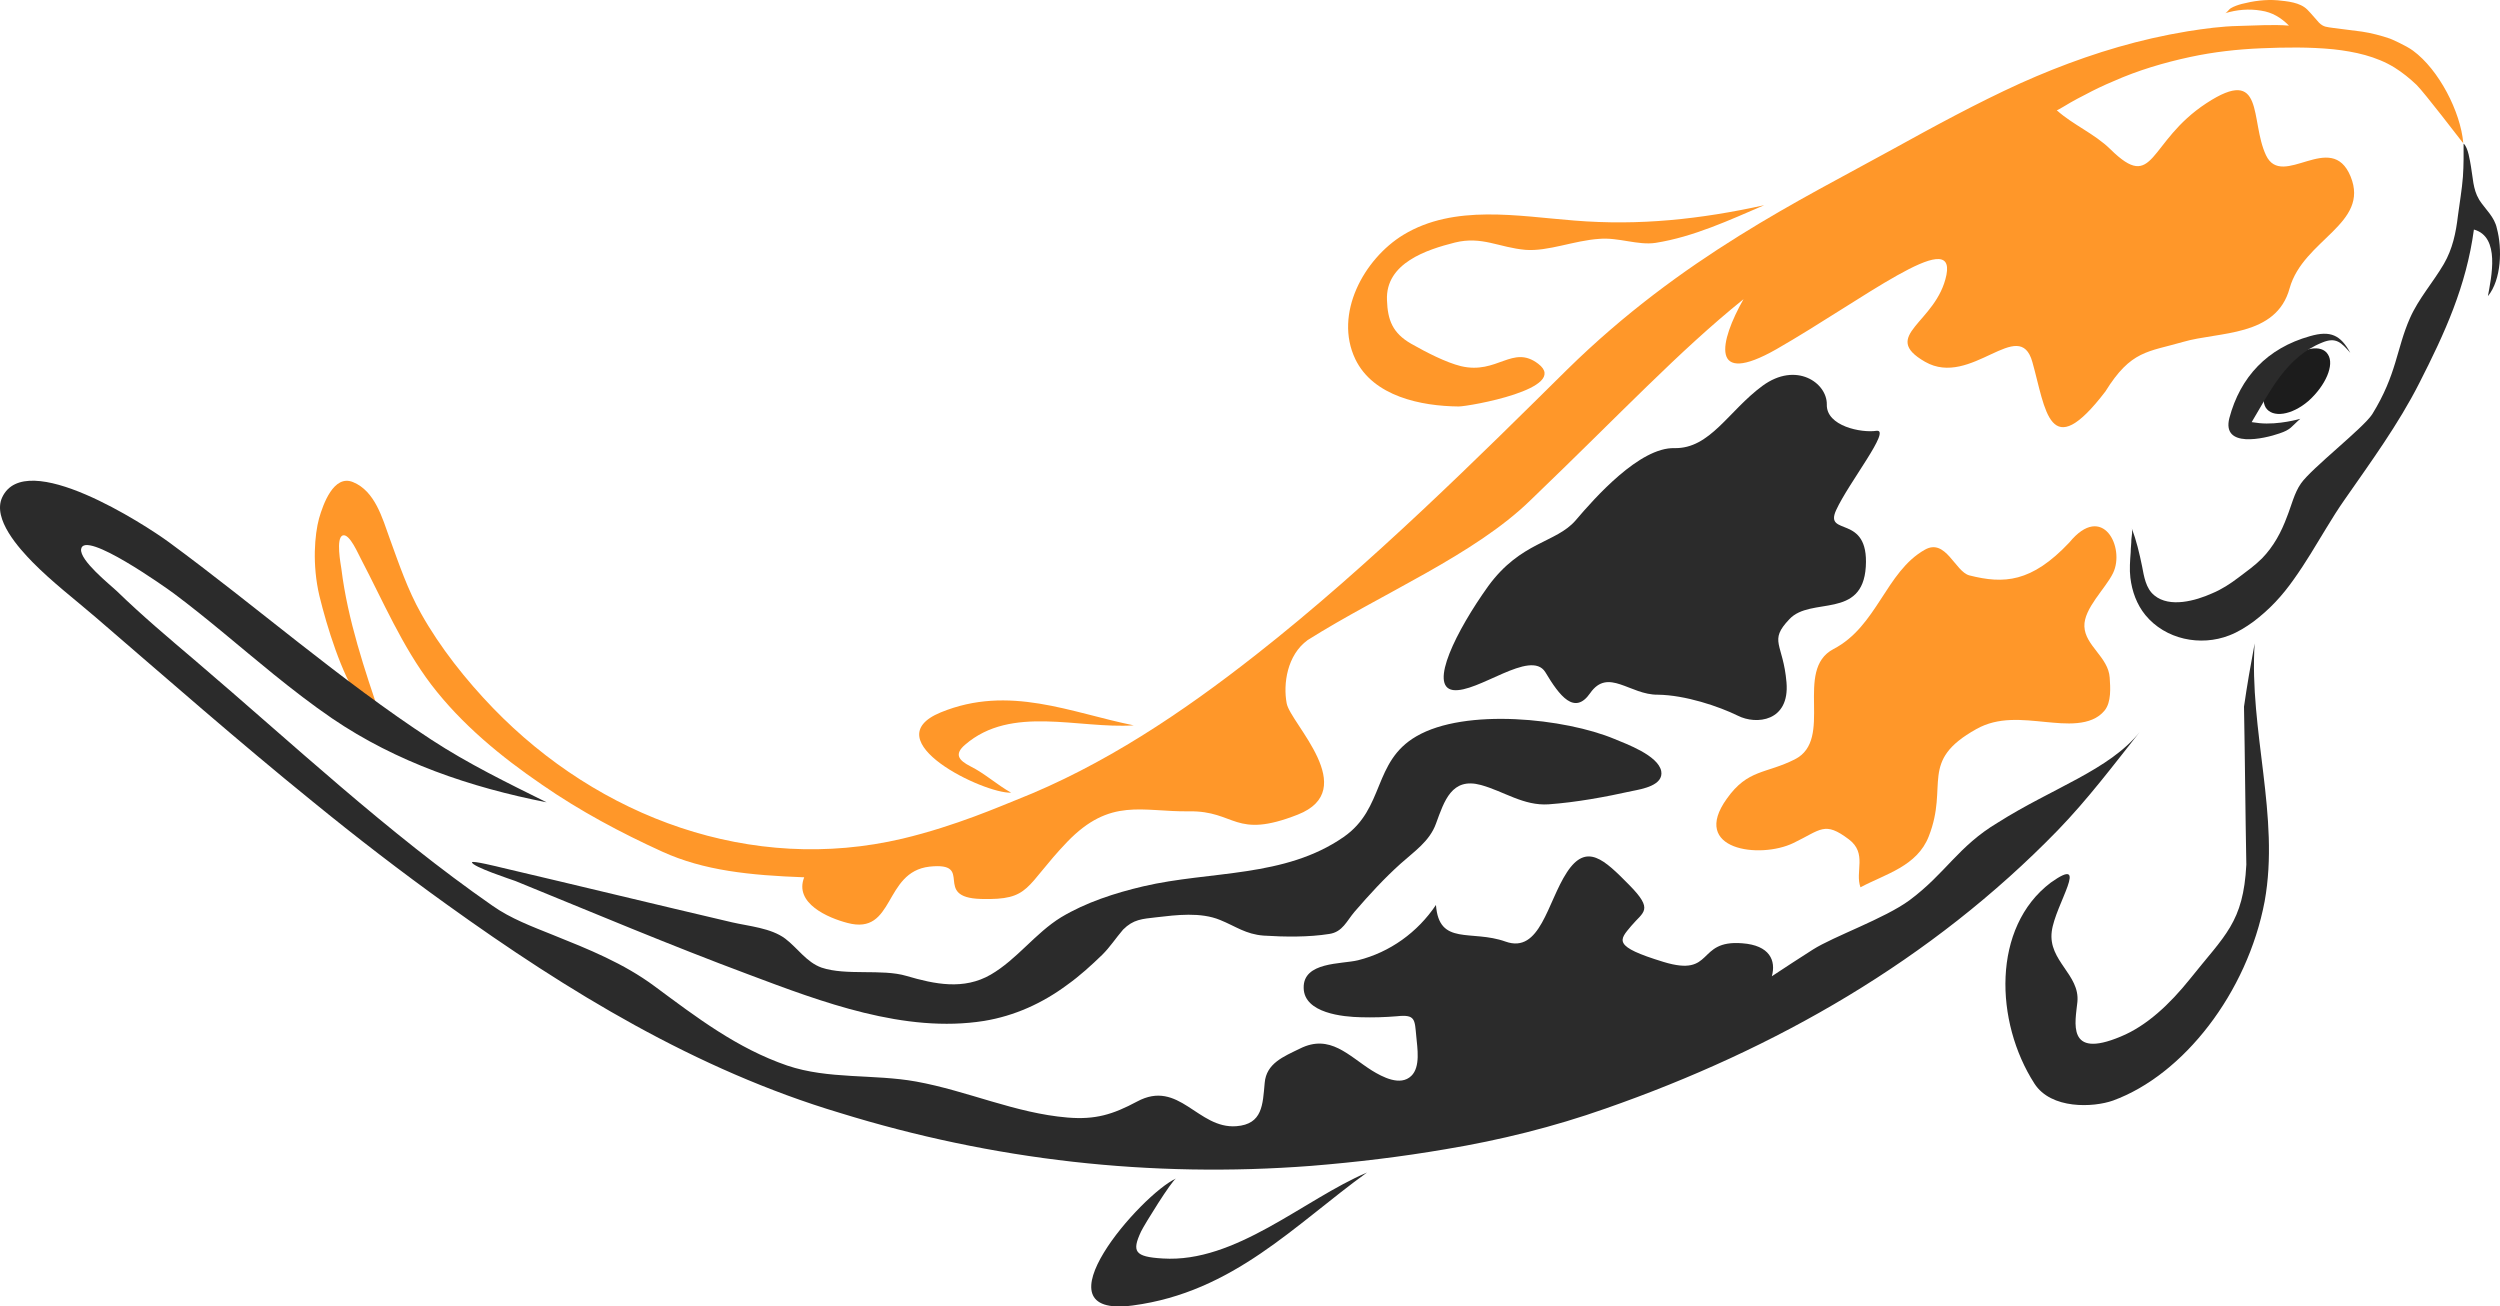 <?xml version="1.0" encoding="utf-8"?>
<!-- Generator: Adobe Illustrator 15.0.0, SVG Export Plug-In . SVG Version: 6.00 Build 0)  -->
<!DOCTYPE svg PUBLIC "-//W3C//DTD SVG 1.1//EN" "http://www.w3.org/Graphics/SVG/1.1/DTD/svg11.dtd">
<svg version="1.1" id="Layer_1" xmlns="http://www.w3.org/2000/svg" xmlns:xlink="http://www.w3.org/1999/xlink" x="0px" y="0px"
	 width="750.276px" height="392.085px" viewBox="-314.347 -88.587 750.276 392.085"
	 enable-background="new -314.347 -88.587 750.276 392.085" xml:space="preserve">
<g>
	<path fill="#1C1C1C" d="M365.6,33.7c-1.9-3.3,0.7-9.2,5.8-13.6c5.2-4.4,11-5.5,12.9-2.3c2,3.1-0.7,9.3-5.8,13.9
		C373.4,36.1,367.6,36.9,365.6,33.7z"/>
	<g>
		<path fill="#2B2B2B" d="M391,17.3c-2.7-3.1-4.3-4.8-8.4-3.1c-10.8,4.3-15.7,14.7-21.2,23.9c0,0,2.2,0.3,2.3,0.3
			c5.8,0.6,12.3-1.3,12.3-1.3c-2.8,2.4-2.7,3.2-6.3,4.4c-4.6,1.6-17.3,4.5-15-4.6c3.3-12.4,11.4-21,24.2-24.6
			C385.1,10.5,388.1,12,391,17.3z"/>
	</g>
	<path fill="#FF9729" d="M402.9-77c-2.602-0.9-5.7-1.7-8.4-2.1c-2.9-0.4-5.7-0.7-8.6-1.1c-1.9-0.3-2.9-0.2-4.301-1.6
		c-1.199-1.3-2.3-2.7-3.5-3.9c-2.199-2.2-6-2.5-8.899-2.8c-3.6-0.3-7.3,0.2-10.8,1.1c-1.1,0.3-2.3,0.7-3.3,1.3
		c-0.5,0.3-1.2,1.4-1.7,1.5c3.5-1.1,7.2-1.4,10.8-0.8c3.4,0.5,6,2.1,8.4,4.5c-5-0.4-10.1,0-15.1,0.1c-5.1,0.1-10.2,0.8-15.3,1.6
		c-3.6,0.6-7.2,1.3-10.7,2.1c-13.6,3.1-26.8,7.8-39.5,13.5c-13.2,6-26,13-38.7,20c-26.8,14.8-62.9,32.1-97.3,65.9
		C130.4,47.6,96.9,81,62.6,107.9c-22,17.3-45.8,33.3-72,43.6c-4.1,1.6-18.1,7.8-34.1,11.6c-45.3,10.7-91.1-6.3-122.9-39.2
		c-8.1-8.4-15.9-18.2-21.6-28.4c-4-7.1-6.6-14.8-9.4-22.5c-2.2-6.1-4.4-14.2-11-16.9c-5.8-2.4-9,6.7-10.2,10.9
		c-1.3,4.8-2.1,13.8,0.1,23.2c2.3,9.4,6.6,23.4,12,31.3c2.3,3.4,5.8,1.3,6.5,5.5c-4.9-14.6-10-29.5-11.9-44.9
		c-0.2-1.4-1.7-9.2,0.4-10c2.1-0.7,4.8,5.9,5.5,7.1c6.7,12.8,12.3,26.1,21.1,37.7c9.1,11.9,20.9,21.6,33.2,30
		c11.4,7.9,23.6,14.4,36.1,20.1s26.3,7.1,42.6,7.7c-3.1,7.8,7.2,12.2,13,13.7c14.3,3.8,10.7-15.3,24.6-16.9
		c13.9-1.5,0.5,9.3,15.5,9.7c15,0.4,12.9-3.6,25.8-17.1c13-13.5,22.5-9,36.6-9.2c14.1-0.2,13.5,8.5,32.6,1s-2.2-27.4-3.3-33.4
		c-1.1-5.8,0.1-14.5,6.3-19c22.4-14.1,50-25.5,66.9-42C172.6,35,189.3,17,208.9,1.2c-7.2,12.7-10.3,26.5,9.9,15
		c25.8-14.8,53.8-36.8,51-22.3c-2.9,14.5-20.2,18.2-6.4,26.1c13.8,7.9,28.3-14,32.2,0.1c4,14.2,5,30.9,21.9,8.8
		c7.7-12.4,12.7-11.8,23.4-14.9c10.6-3.1,27.9-1.4,31.9-16.1c4.101-14.6,24.102-19.3,18.3-33.5c-5.8-14.2-20.5,4-25.398-6.4
		c-4.9-10.4-0.2-27.2-17.9-15.6c-17.7,11.6-15.4,27-28.8,13.8c-4.8-4.7-11.2-7.3-16.1-11.7c0.2,0.1,3.7-2.1,4.1-2.3
		c1.4-0.8,2.9-1.6,4.3-2.3c2.8-1.5,5.7-2.9,8.6-4.1c7.4-3.3,15.2-5.6,23.1-7.3c7-1.5,14.1-2.3,21.3-2.6c7.2-0.3,14.4-0.4,21.6,0.3
		c6.4,0.7,12.9,2.1,18.4,5.5c2.4,1.5,4.602,3.3,6.602,5.2c2.398,2.4,12.8,16,13.6,17c0,0.1,0.4,0.4,0.4,0.4
		C424.1-55,417.6-67.7,409.8-73.4C407.8-74.9,403-77,402.9-77z"/>
	<path fill="#2B2B2B" d="M162.9,119.4c5.4-7.7,11.9,0.6,20.3,0.5c8.2,0.1,18.3,3.5,24,6.3c5.5,2.8,15.6,1.8,14.6-10
		c-1-11.8-5.5-12.3,0.9-19c6.4-6.8,21.9,0.2,22.9-15.7c1-16.1-12.6-8.9-8.9-17c3.8-8.3,16.7-24.4,12.1-23.8
		c-4.5,0.7-15.1-1.4-14.9-7.9c0.1-6.5-9.2-13-19.3-5.6c-10.2,7.5-15.7,18.9-26.4,18.7c-10.5-0.3-24,15-29.7,21.7
		c-5.9,6.8-16.4,6.3-26.2,19.7c-9.6,13.4-17.9,30.1-10.6,31.2c7.4,1,23.3-12.4,27.7-5.4C153.7,120.3,158.2,126.2,162.9,119.4z"/>
	<path fill="#2B2B2B" d="M19.6,194.3c-1,1.3-2,2.5-3.1,3.6c-3.3,3.2-6.8,6.4-10.6,9.1C-1.5,212.5-9.9,216.3-19,217.8
		c-23.8,3.8-48.8-5.7-70.6-13.9c-23.6-8.8-46.8-18.6-70.1-28.1c-1.1-0.4-13-4.3-13-5.6c0-0.6,8.1,1.4,8.9,1.6
		c23,5.4,46,11,69.1,16.4c5.2,1.2,11.7,1.7,16,4.9c3.7,2.8,6.4,7.101,10.9,8.7c7.4,2.5,18.1,0.3,25.5,2.5c8.5,2.5,17.2,4.3,25.3-0.4
		c7.9-4.6,13.3-12.4,21.1-17.2c7.5-4.5,16.2-7.3,24.7-9.3c20.1-4.7,42.4-2.5,60.1-14.8c12.4-8.6,8.7-22.6,21.8-30.2
		c14.7-8.6,44.7-5.4,59.5,0.8c3.6,1.5,13,4.9,14,9.6c0.8,4.3-5.7,5.4-8.7,6c-8.1,1.8-16.8,3.4-25.1,4c-7.5,0.5-13.4-3.9-20.3-5.8
		c-8.8-2.4-11,4.8-13.5,11.6c-1.9,5.3-6.6,8.4-10.6,12c-4.9,4.4-9.4,9.3-13.8,14.4c-2.4,2.8-3.6,6.1-7.6,6.7
		c-6.2,1-13.4,0.9-19.7,0.5c-5.4-0.4-8.4-2.8-13.1-4.7c-5.8-2.4-13.1-1.5-19.1-0.8c-4.3,0.5-6.9,0.6-10,3.7
		C21.6,191.7,20.6,193,19.6,194.3z"/>
	<path fill="#2B2B2B" d="M362.3,104.5c-1.7,26.1,7.6,51.9,3,77.4c-5.2,27.5-24.4,52.1-45.5,59.801c-5.9,2.1-18.6,2.699-23.6-5.102
		c-11.9-18.5-12.8-46.899,4.9-60.3c12.1-8.6,1.3,6.6,0.3,14.7c-1.1,8.799,8.5,12.9,7.7,21.1c-0.6,6-3.4,17.301,13,10.4
		c7.8-3.201,14.7-9.701,20.8-17.301c10.5-13.2,16-16.9,16.9-34.3c-0.3-15.8-0.4-31.7-0.7-47.4C360,117.2,361.1,110.9,362.3,104.5z"
		/>
	<path fill="#FF9729" d="M215.1-27c-10.5,4.5-21.2,9.5-32.6,11.3c-5.3,0.8-11.1-1.7-16.9-1.2c-7.6,0.5-15.3,3.8-22.1,3.3
		c-8-0.7-13.1-4.2-21.2-2.2c-8.3,2.1-20.9,6.1-20.4,17.3c0.2,6,1.7,9.9,7.3,13.1c4.4,2.5,10.4,5.6,14.9,6.7
		c10.9,2.6,15.5-6.6,23.2-0.7c9.7,7.4-20.8,12.8-23.9,12.8c-11.2-0.1-25.6-3-31-14.2C85.9,5.6,95-10.9,106.8-18.1
		c15.3-9.3,34.5-5.6,51.3-4.3C177.7-20.8,196-22.8,215.1-27z"/>
	<path fill="#2B2B2B" d="M429.7-28.6c0-0.1-0.102-0.1-0.102-0.2c-1.8-3-1.8-6.6-2.398-9.9c-0.3-1.6-0.8-5.6-2.2-6.8
		c0,0.8,0,4.1,0,4.7c0,1.8-0.1,3.5-0.2,5.3c-0.3,3.9-1,7.8-1.5,11.7c-0.6,5.1-1.6,9.9-4.2,14.4C415.9-3.9,411.5,1,408.9,6.9
		C404.8,16.2,405,23.7,397.6,35.7C395,39.8,379.3,52,376.2,56.5c-2,2.8-2.9,6.8-4.2,10c-1.7,4.6-4,8.9-7.5,12.5
		c-2.1,2.1-4.6,3.9-7,5.7c-2.5,1.9-5.1,3.6-8,4.8c-4.9,2.2-12.7,4.4-17.3,0.6c-2.6-2.1-3.1-5.7-3.7-8.8c-0.8-3.9-1.7-7.7-3.1-11.4
		c0.3,0.8,0,2.5-0.1,3.4c0,1.3-0.2,2.5-0.2,3.8c-0.2,2.6-0.4,5.2-0.1,7.7c0.5,4.1,1.9,8,4.5,11.2c6,7.3,16.5,9.5,25.2,6.1
		c2.6-1,5-2.5,7.2-4.1c4.9-3.7,8.7-7.8,12.2-12.8c3.5-4.9,6.6-10.2,9.7-15.3c1.7-2.8,3.5-5.7,5.4-8.4c8-11.5,16.2-22.7,22.5-35.1
		c7.7-15.1,14.1-29.1,16.398-46.1c8,2.2,5.2,14.4,4.2,20c4.102-5,4.3-14.4,2.7-20.3C434.3-23.5,431.5-25.8,429.7-28.6z"/>
	<path fill="#2B2B2B" d="M285.2,158.3c-11.9,7.1-15.6,15.2-26.5,23.3c-7.5,5.5-22.7,10.8-29,14.8c-4.1,2.6-8.2,5.301-12.3,8
		c1.3-4.699-0.6-9.3-8.9-9.9c-13.9-1.1-8.2,10.3-23.6,5.6s-13.3-6.5-9.7-10.8c3.6-4.3,6.9-4.7-0.6-12.3s-12.8-12.8-18.7-3.8
		s-8,24.5-18.4,20.8c-10.3-3.7-20,1.4-20.9-11c-5.5,8.2-13.8,14.201-23.4,16.6c-4.9,1.2-16.5,0.399-16.3,8.3
		c0.1,7.6,11.9,8.7,17.2,8.801c3.6,0.1,7.2,0,10.8-0.301c5.6-0.602,5.3,1,5.8,6.1c0.3,3.4,1.3,9.101-1.5,11.801
		c-3.3,3.199-8.7,0.3-11.8-1.6c-7-4.4-12.6-11.102-21.6-6.602c-4.9,2.4-10.1,4.4-10.6,10.301c-0.6,6.5-0.6,12.398-8.5,13
		c-11.6,0.898-17.2-14.199-29.8-7.4c-7.3,3.9-12.5,5.5-20.9,4.801c-15.6-1.301-30-8-45.4-10.801c-12.7-2.299-26.3-0.6-38.7-4.799
		c-15.1-5.201-27.1-14.4-39.8-23.801c-9.3-6.9-19.8-11.1-30.5-15.4c-6.2-2.5-12.7-4.9-18.2-8.8c-31.5-21.9-59.9-48.6-89-73.4
		c-8-6.8-16.2-13.7-23.7-21c-2-1.9-11.2-9.2-10.7-12.6c0.9-5.9,25.5,11.6,27.8,13.3c10.3,7.7,20,16.2,30,24.3
		c5.7,4.6,11.5,9.1,17.5,13.2c19.4,13.2,41.5,20.7,64.4,25.2c-11.7-5.8-23.6-11.6-34.6-18.8c-27.4-17.9-52.4-39.9-78.8-59.3
		c-7.1-5.2-43-28.5-50-13.4c-3,6.5,5.2,15.4,9.1,19.4c5.9,6,12.6,11.1,19,16.6c21.5,18.5,42.9,37.3,65,55.2
		c13.1,10.7,26.6,21.1,40.4,31c36.3,26.1,74.8,49.6,117.9,62.5C-16.4,259.6,31,265,79.2,261.3c13.5-1.1,26.9-2.7,40.3-5
		c16.3-2.7,32.4-6.7,48-12.2c51-17.8,97.8-44.5,135.7-83.5c9-9.3,16.6-19.4,24.6-29.5C318.7,142.5,301.6,147.9,285.2,158.3z"/>
	<path fill="#FF9729" d="M306.7,74.2c-11.4,12.1-19.7,12.5-30,9.9c-4.3-1.1-7.1-11.3-13.4-7.7c-11.7,6.6-14.3,23-27.4,29.8
		c-12,6.3,0.3,27.1-11.6,33.1c-8.7,4.4-14.1,2.9-20.4,11.8c-11.1,15.4,9.9,18.2,20,13.3c8.3-4,9.3-6.6,16.6-1.1
		c5.6,4.2,1.8,9.7,3.5,14.4c7.5-4,17-6.3,20.5-15.3c6.1-15.5-3.1-22.5,14.3-32.2c6.6-3.7,13.7-2.8,20.9-2.1
		c5.5,0.5,13.6,1.5,17.6-3.5c2-2.5,1.7-6.8,1.5-9.8c-0.4-6.2-7.4-9.6-7.6-15.4c-0.2-5.4,6.4-11.4,8.6-16
		C323.5,75.8,316.7,62,306.7,74.2z"/>
	<path fill="#2B2B2B" d="M95.9,263.3c-21.6,15.601-40.1,35.9-70.3,39.9c-30.2,4,2.7-33.5,13-38.102c-1.3,0.602-9.5,13.801-10.5,15.9
		c-2.8,6-2,7.601,6.5,8.101C56.5,290.5,76.9,271.4,95.9,263.3z"/>
	<path fill="#FF9729" d="M25.9,129.1C7,125.3-11.5,116.8-32,125.2c-20.4,8.4,13.1,24.5,21.1,24.1c-4.3-2.4-7.8-5.7-12.2-7.9
		c-3.5-1.8-5-3.6-1.6-6.5C-10.8,122.9,9.3,130.2,25.9,129.1z"/>
</g>
</svg>
